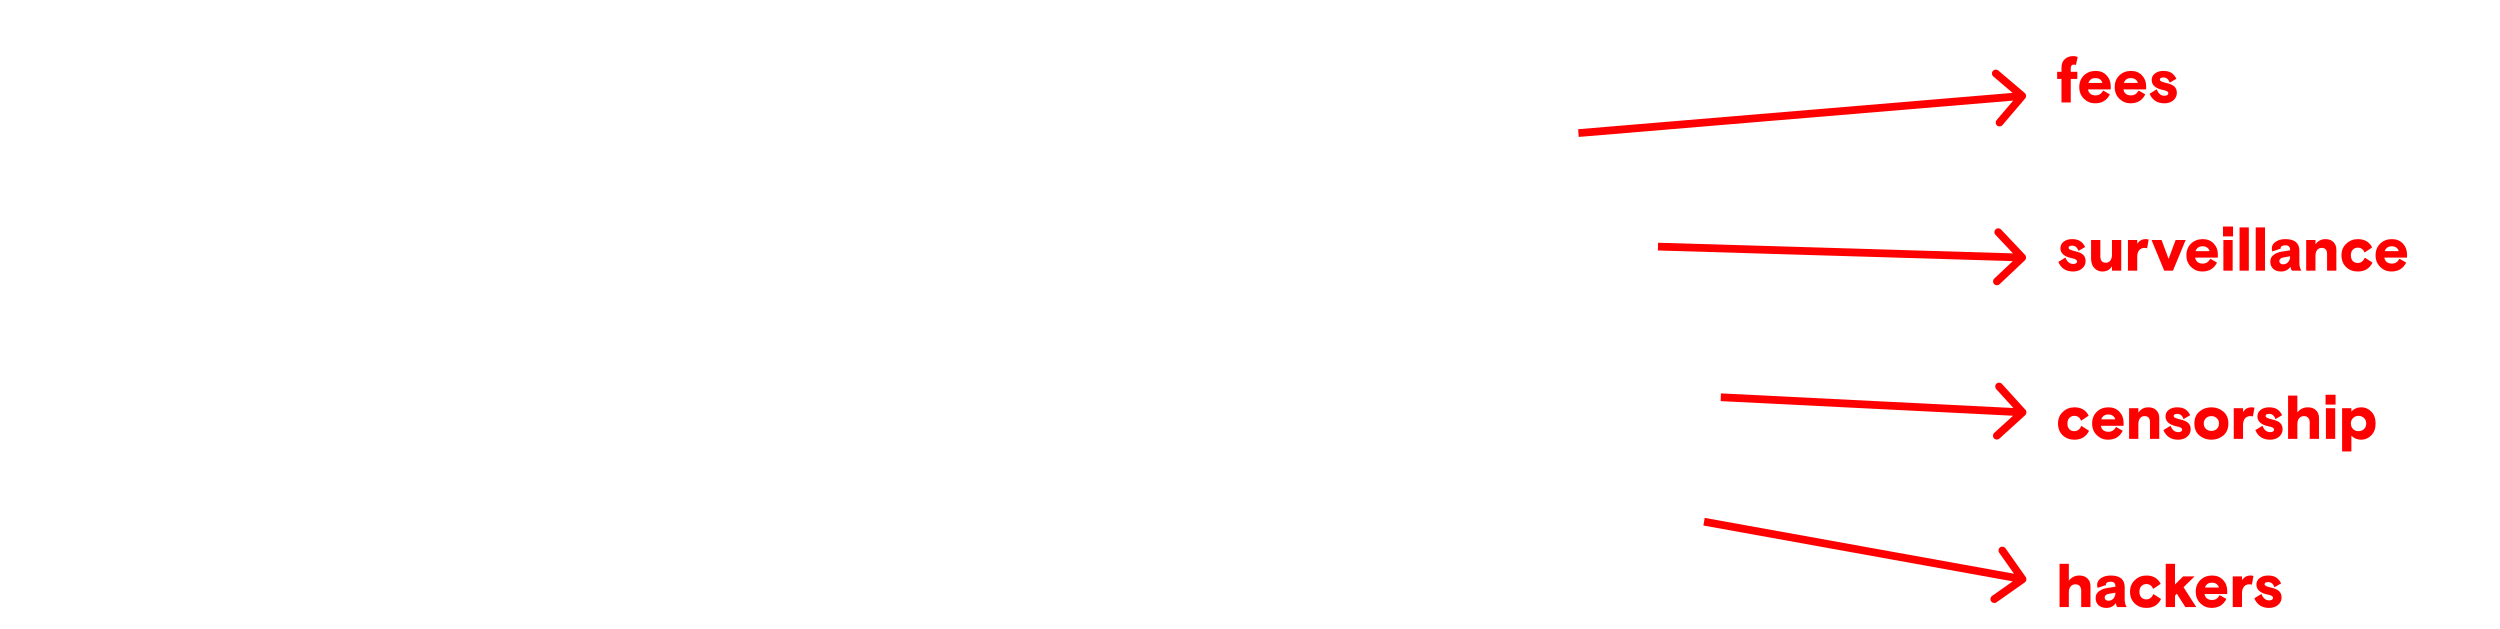 <svg viewBox="0 0 1085 273" fill="none" xmlns="http://www.w3.org/2000/svg">
<path d="M161.834 49.338L162.505 45.744C162.988 45.958 163.399 46.066 163.739 46.066C164.401 46.066 164.848 45.726 165.08 45.046L165.483 43.973L159.876 30.695H164.436L167.521 38.447L170.365 30.695H174.844L168.755 45.931C168.219 47.308 167.584 48.274 166.851 48.828C166.135 49.383 165.187 49.66 164.007 49.66C163.024 49.66 162.299 49.553 161.834 49.338ZM188.06 32.17C189.509 33.404 190.233 35.13 190.233 37.347C190.233 39.565 189.509 41.291 188.06 42.525C186.612 43.759 184.877 44.376 182.856 44.376C180.836 44.376 179.101 43.759 177.653 42.525C176.204 41.291 175.48 39.565 175.48 37.347C175.48 35.13 176.204 33.404 177.653 32.17C179.101 30.936 180.836 30.32 182.856 30.32C184.877 30.32 186.612 30.936 188.06 32.17ZM180.523 39.708C181.167 40.28 181.944 40.566 182.856 40.566C183.769 40.566 184.546 40.28 185.19 39.708C185.834 39.118 186.156 38.331 186.156 37.347C186.156 36.364 185.834 35.586 185.19 35.014C184.546 34.424 183.769 34.129 182.856 34.129C181.944 34.129 181.167 34.424 180.523 35.014C179.879 35.586 179.557 36.364 179.557 37.347C179.557 38.331 179.879 39.118 180.523 39.708ZM192.418 38.742V30.695H196.442V37.857C196.442 38.716 196.638 39.386 197.032 39.869C197.443 40.334 198.033 40.566 198.802 40.566C199.661 40.566 200.322 40.245 200.787 39.601C201.252 38.957 201.485 38.125 201.485 37.106V30.695H205.508V44H201.485V42.069C200.608 43.607 199.231 44.376 197.354 44.376C195.941 44.376 194.761 43.875 193.813 42.873C192.883 41.872 192.418 40.495 192.418 38.742ZM118.888 106.807V103.695H120.766V101.978C120.766 100.333 121.249 99.072 122.214 98.196C123.18 97.32 124.405 96.882 125.889 96.882C126.515 96.882 127.15 97.007 127.794 97.257L127.043 100.744C126.721 100.637 126.408 100.583 126.104 100.583C125.692 100.583 125.371 100.718 125.138 100.986C124.906 101.254 124.789 101.612 124.789 102.059V103.695H127.633V106.807H124.789V117H120.766V106.807H118.888ZM138.456 103.507L137.785 107.29C137.392 107.182 137.025 107.129 136.685 107.129C135.684 107.129 134.897 107.477 134.325 108.175C133.77 108.872 133.493 109.802 133.493 110.964V117H129.469V103.695H133.493V105.385C134.334 104.008 135.567 103.319 137.195 103.319C137.624 103.319 138.044 103.382 138.456 103.507ZM140.288 117V103.695H144.312V117H140.288ZM140.127 102.139V97.847H144.473V102.139H140.127ZM160.213 111.34H150.369C150.476 112.163 150.825 112.806 151.415 113.271C152.005 113.718 152.72 113.942 153.561 113.942C154.33 113.942 154.973 113.781 155.492 113.459C156.029 113.137 156.511 112.601 156.941 111.85L159.838 113.486C158.586 116.079 156.44 117.376 153.4 117.376C151.54 117.376 149.93 116.714 148.571 115.391C147.23 114.067 146.56 112.386 146.56 110.348C146.56 108.273 147.23 106.583 148.571 105.278C149.913 103.972 151.611 103.319 153.668 103.319C155.617 103.319 157.191 103.954 158.389 105.224C159.605 106.494 160.213 108.076 160.213 109.972V111.34ZM153.588 106.431C152.05 106.431 151.03 107.129 150.53 108.523H156.592C156.431 107.862 156.082 107.352 155.546 106.994C155.009 106.619 154.357 106.431 153.588 106.431ZM175.697 107.933V117H171.674V109.757C171.674 108.005 170.887 107.129 169.313 107.129C168.491 107.129 167.838 107.442 167.355 108.067C166.872 108.693 166.631 109.534 166.631 110.589V117H162.607V103.695H166.631V105.6C167.704 104.08 169.143 103.319 170.95 103.319C172.434 103.319 173.596 103.749 174.437 104.607C175.277 105.448 175.697 106.556 175.697 107.933ZM192.455 98.223V117H188.431V115.444C187.465 116.732 186.053 117.376 184.193 117.376C182.53 117.376 181.063 116.732 179.794 115.444C178.542 114.139 177.916 112.44 177.916 110.348C177.916 108.237 178.569 106.538 179.874 105.251C181.18 103.963 182.735 103.319 184.542 103.319C186.33 103.319 187.626 103.91 188.431 105.09V98.223H192.455ZM182.932 112.735C183.576 113.361 184.372 113.674 185.32 113.674C186.267 113.674 187.054 113.361 187.68 112.735C188.324 112.109 188.646 111.313 188.646 110.348C188.646 109.4 188.324 108.613 187.68 107.987C187.054 107.343 186.267 107.021 185.32 107.021C184.372 107.021 183.576 107.343 182.932 107.987C182.306 108.613 181.993 109.4 181.993 110.348C181.993 111.313 182.306 112.109 182.932 112.735ZM198.744 107.075C198.744 107.415 198.977 107.692 199.442 107.906C199.907 108.121 200.622 108.345 201.588 108.577C203.197 108.935 204.351 109.444 205.048 110.106C205.763 110.768 206.121 111.68 206.121 112.842C206.121 114.148 205.611 115.23 204.592 116.088C203.591 116.946 202.285 117.376 200.676 117.376C197.6 117.376 195.472 115.99 194.291 113.218L197.376 111.313C198.092 113.173 199.209 114.103 200.729 114.103C201.23 114.103 201.632 114.014 201.936 113.835C202.258 113.638 202.419 113.379 202.419 113.057C202.419 112.663 202.223 112.359 201.829 112.145C201.436 111.912 200.783 111.707 199.871 111.528C198.494 111.26 197.367 110.768 196.491 110.052C195.633 109.337 195.203 108.407 195.203 107.263C195.203 106.065 195.686 105.108 196.652 104.392C197.618 103.677 198.816 103.319 200.247 103.319C201.713 103.319 202.875 103.597 203.734 104.151C204.592 104.688 205.325 105.546 205.933 106.726L203.036 108.416C202.518 106.914 201.606 106.163 200.3 106.163C199.263 106.163 198.744 106.467 198.744 107.075ZM55.583 184.367L58.91 186.513C57.64 189.088 55.521 190.376 52.552 190.376C50.514 190.376 48.815 189.732 47.456 188.444C46.114 187.139 45.444 185.44 45.444 183.348C45.444 181.291 46.141 179.61 47.536 178.305C48.931 176.981 50.603 176.319 52.552 176.319C55.485 176.319 57.55 177.527 58.749 179.941L55.503 182.114C54.877 180.719 53.893 180.021 52.552 180.021C51.658 180.021 50.925 180.325 50.353 180.933C49.798 181.541 49.521 182.346 49.521 183.348C49.521 184.367 49.789 185.181 50.326 185.789C50.88 186.379 51.613 186.674 52.525 186.674C53.884 186.674 54.904 185.905 55.583 184.367ZM72.825 178.17C74.273 179.404 74.998 181.13 74.998 183.348C74.998 185.565 74.273 187.291 72.825 188.525C71.376 189.759 69.642 190.376 67.621 190.376C65.6 190.376 63.866 189.759 62.417 188.525C60.969 187.291 60.244 185.565 60.244 183.348C60.244 181.13 60.969 179.404 62.417 178.17C63.866 176.936 65.6 176.319 67.621 176.319C69.642 176.319 71.376 176.936 72.825 178.17ZM65.287 185.708C65.931 186.28 66.709 186.566 67.621 186.566C68.533 186.566 69.311 186.28 69.955 185.708C70.599 185.118 70.921 184.331 70.921 183.348C70.921 182.364 70.599 181.586 69.955 181.014C69.311 180.424 68.533 180.129 67.621 180.129C66.709 180.129 65.931 180.424 65.287 181.014C64.644 181.586 64.322 182.364 64.322 183.348C64.322 184.331 64.644 185.118 65.287 185.708ZM97.458 181.148V190H93.434V181.953C93.434 180.594 92.8 179.914 91.53 179.914C90.922 179.914 90.412 180.138 90.001 180.585C89.607 181.014 89.411 181.64 89.411 182.462V190H85.387V182.033C85.387 181.407 85.226 180.898 84.904 180.504C84.582 180.111 84.108 179.914 83.483 179.914C82.91 179.914 82.409 180.138 81.98 180.585C81.569 181.032 81.363 181.658 81.363 182.462V190H77.34V176.695H81.363V178.17C82.365 176.936 83.661 176.319 85.253 176.319C86.898 176.319 88.123 176.99 88.928 178.331C89.894 176.99 91.288 176.319 93.112 176.319C94.454 176.319 95.509 176.758 96.278 177.634C97.065 178.51 97.458 179.682 97.458 181.148ZM120.589 181.148V190H116.565V181.953C116.565 180.594 115.93 179.914 114.661 179.914C114.053 179.914 113.543 180.138 113.132 180.585C112.738 181.014 112.542 181.64 112.542 182.462V190H108.518V182.033C108.518 181.407 108.357 180.898 108.035 180.504C107.713 180.111 107.239 179.914 106.613 179.914C106.041 179.914 105.54 180.138 105.111 180.585C104.7 181.032 104.494 181.658 104.494 182.462V190H100.471V176.695H104.494V178.17C105.496 176.936 106.792 176.319 108.384 176.319C110.029 176.319 111.254 176.99 112.059 178.331C113.024 176.99 114.419 176.319 116.243 176.319C117.585 176.319 118.64 176.758 119.409 177.634C120.196 178.51 120.589 179.682 120.589 181.148ZM123.392 184.742V176.695H127.416V183.857C127.416 184.716 127.612 185.386 128.006 185.869C128.417 186.334 129.007 186.566 129.776 186.566C130.635 186.566 131.296 186.245 131.761 185.601C132.226 184.957 132.459 184.125 132.459 183.106V176.695H136.482V190H132.459V188.069C131.582 189.607 130.205 190.376 128.328 190.376C126.915 190.376 125.735 189.875 124.787 188.873C123.857 187.872 123.392 186.495 123.392 184.742ZM152.488 180.933V190H148.464V182.757C148.464 181.005 147.677 180.129 146.104 180.129C145.281 180.129 144.628 180.442 144.146 181.067C143.663 181.693 143.421 182.534 143.421 183.589V190H139.398V176.695H143.421V178.6C144.494 177.08 145.934 176.319 147.74 176.319C149.224 176.319 150.387 176.749 151.227 177.607C152.068 178.448 152.488 179.556 152.488 180.933ZM155.482 190V176.695H159.506V190H155.482ZM155.321 175.139V170.847H159.666V175.139H155.321ZM161.59 179.807V176.695H163.522V173.101H167.545V176.695H170.308V179.807H167.545V185.064C167.545 185.601 167.679 186.021 167.948 186.325C168.216 186.629 168.574 186.781 169.021 186.781C169.468 186.781 169.888 186.71 170.281 186.566L170.657 189.92C169.906 190.224 169.012 190.376 167.975 190.376C166.741 190.376 165.685 190.018 164.809 189.303C163.951 188.587 163.522 187.443 163.522 185.869V179.807H161.59ZM172.876 190V176.695H176.9V190H172.876ZM172.715 175.139V170.847H177.06V175.139H172.715ZM192.801 184.34H182.956C183.064 185.163 183.412 185.806 184.002 186.271C184.593 186.718 185.308 186.942 186.148 186.942C186.917 186.942 187.561 186.781 188.08 186.459C188.616 186.137 189.099 185.601 189.528 184.85L192.425 186.486C191.173 189.079 189.027 190.376 185.987 190.376C184.128 190.376 182.518 189.714 181.159 188.391C179.818 187.067 179.147 185.386 179.147 183.348C179.147 181.273 179.818 179.583 181.159 178.278C182.5 176.972 184.199 176.319 186.256 176.319C188.205 176.319 189.779 176.954 190.977 178.224C192.193 179.494 192.801 181.076 192.801 182.972V184.34ZM186.175 179.431C184.637 179.431 183.618 180.129 183.117 181.523H189.179C189.019 180.862 188.67 180.352 188.133 179.994C187.597 179.619 186.944 179.431 186.175 179.431ZM198.744 180.075C198.744 180.415 198.977 180.692 199.442 180.906C199.907 181.121 200.622 181.345 201.588 181.577C203.197 181.935 204.351 182.444 205.048 183.106C205.763 183.768 206.121 184.68 206.121 185.842C206.121 187.148 205.611 188.23 204.592 189.088C203.591 189.946 202.285 190.376 200.676 190.376C197.6 190.376 195.472 188.99 194.291 186.218L197.376 184.313C198.092 186.173 199.209 187.103 200.729 187.103C201.23 187.103 201.632 187.014 201.936 186.835C202.258 186.638 202.419 186.379 202.419 186.057C202.419 185.663 202.223 185.359 201.829 185.145C201.436 184.912 200.783 184.707 199.871 184.528C198.494 184.26 197.367 183.768 196.491 183.052C195.633 182.337 195.203 181.407 195.203 180.263C195.203 179.065 195.686 178.108 196.652 177.392C197.618 176.677 198.816 176.319 200.247 176.319C201.713 176.319 202.875 176.597 203.734 177.151C204.592 177.688 205.325 178.546 205.933 179.726L203.036 181.416C202.518 179.914 201.606 179.163 200.3 179.163C199.263 179.163 198.744 179.467 198.744 180.075ZM68.826 263V244.223H72.85V251.17C73.994 249.936 75.47 249.319 77.276 249.319C78.867 249.319 80.28 249.945 81.514 251.197C82.748 252.449 83.365 254.166 83.365 256.348C83.365 258.547 82.739 260.273 81.487 261.525C80.253 262.759 78.796 263.376 77.115 263.376C75.309 263.376 73.887 262.741 72.85 261.471V263H68.826ZM73.601 258.762C74.245 259.37 75.031 259.674 75.961 259.674C76.891 259.674 77.678 259.37 78.322 258.762C78.966 258.136 79.288 257.331 79.288 256.348C79.288 255.364 78.966 254.568 78.322 253.96C77.678 253.334 76.891 253.021 75.961 253.021C75.031 253.021 74.245 253.334 73.601 253.96C72.957 254.568 72.635 255.364 72.635 256.348C72.635 257.331 72.957 258.136 73.601 258.762ZM85.539 257.742V249.695H89.563V256.857C89.563 257.716 89.759 258.386 90.153 258.869C90.564 259.334 91.154 259.566 91.923 259.566C92.782 259.566 93.443 259.245 93.908 258.601C94.373 257.957 94.606 257.125 94.606 256.106V249.695H98.629V263H94.606V261.069C93.729 262.607 92.352 263.376 90.475 263.376C89.062 263.376 87.882 262.875 86.934 261.873C86.004 260.872 85.539 259.495 85.539 257.742ZM105.068 253.075C105.068 253.415 105.301 253.692 105.766 253.906C106.23 254.121 106.946 254.345 107.911 254.577C109.521 254.935 110.674 255.444 111.372 256.106C112.087 256.768 112.445 257.68 112.445 258.842C112.445 260.148 111.935 261.23 110.916 262.088C109.914 262.946 108.609 263.376 106.999 263.376C103.924 263.376 101.795 261.99 100.615 259.218L103.7 257.313C104.415 259.173 105.533 260.103 107.053 260.103C107.554 260.103 107.956 260.014 108.26 259.835C108.582 259.638 108.743 259.379 108.743 259.057C108.743 258.663 108.546 258.359 108.153 258.145C107.759 257.912 107.107 257.707 106.195 257.528C104.818 257.26 103.691 256.768 102.815 256.052C101.956 255.337 101.527 254.407 101.527 253.263C101.527 252.065 102.01 251.108 102.976 250.392C103.941 249.677 105.14 249.319 106.57 249.319C108.037 249.319 109.199 249.597 110.057 250.151C110.916 250.688 111.649 251.546 112.257 252.726L109.36 254.416C108.841 252.914 107.929 252.163 106.624 252.163C105.587 252.163 105.068 252.467 105.068 253.075ZM114.826 263V249.695H118.85V263H114.826ZM114.665 248.139V243.847H119.011V248.139H114.665ZM134.937 253.933V263H130.913V255.757C130.913 254.005 130.126 253.129 128.553 253.129C127.73 253.129 127.077 253.442 126.594 254.067C126.111 254.693 125.87 255.534 125.87 256.589V263H121.846V249.695H125.87V251.6C126.943 250.08 128.383 249.319 130.189 249.319C131.673 249.319 132.836 249.749 133.676 250.607C134.517 251.448 134.937 252.556 134.937 253.933ZM150.809 257.34H140.964C141.072 258.163 141.42 258.806 142.01 259.271C142.601 259.718 143.316 259.942 144.156 259.942C144.925 259.942 145.569 259.781 146.088 259.459C146.624 259.137 147.107 258.601 147.536 257.85L150.433 259.486C149.182 262.079 147.036 263.376 143.995 263.376C142.136 263.376 140.526 262.714 139.167 261.391C137.826 260.067 137.155 258.386 137.155 256.348C137.155 254.273 137.826 252.583 139.167 251.278C140.508 249.972 142.207 249.319 144.264 249.319C146.213 249.319 147.787 249.954 148.985 251.224C150.201 252.494 150.809 254.076 150.809 255.972V257.34ZM144.183 252.431C142.645 252.431 141.626 253.129 141.125 254.523H147.188C147.027 253.862 146.678 253.352 146.141 252.994C145.605 252.619 144.952 252.431 144.183 252.431ZM156.752 253.075C156.752 253.415 156.985 253.692 157.45 253.906C157.915 254.121 158.63 254.345 159.596 254.577C161.205 254.935 162.359 255.444 163.056 256.106C163.772 256.768 164.129 257.68 164.129 258.842C164.129 260.148 163.62 261.23 162.6 262.088C161.599 262.946 160.293 263.376 158.684 263.376C155.608 263.376 153.48 261.99 152.3 259.218L155.384 257.313C156.1 259.173 157.217 260.103 158.737 260.103C159.238 260.103 159.641 260.014 159.945 259.835C160.266 259.638 160.427 259.379 160.427 259.057C160.427 258.663 160.231 258.359 159.837 258.145C159.444 257.912 158.791 257.707 157.879 257.528C156.502 257.26 155.375 256.768 154.499 256.052C153.641 255.337 153.212 254.407 153.212 253.263C153.212 252.065 153.694 251.108 154.66 250.392C155.626 249.677 156.824 249.319 158.255 249.319C159.721 249.319 160.883 249.597 161.742 250.151C162.6 250.688 163.333 251.546 163.941 252.726L161.044 254.416C160.526 252.914 159.614 252.163 158.308 252.163C157.271 252.163 156.752 252.467 156.752 253.075ZM170.165 253.075C170.165 253.415 170.397 253.692 170.862 253.906C171.327 254.121 172.042 254.345 173.008 254.577C174.618 254.935 175.771 255.444 176.468 256.106C177.184 256.768 177.541 257.68 177.541 258.842C177.541 260.148 177.032 261.23 176.012 262.088C175.011 262.946 173.706 263.376 172.096 263.376C169.02 263.376 166.892 261.99 165.712 259.218L168.797 257.313C169.512 259.173 170.63 260.103 172.15 260.103C172.65 260.103 173.053 260.014 173.357 259.835C173.679 259.638 173.84 259.379 173.84 259.057C173.84 258.663 173.643 258.359 173.25 258.145C172.856 257.912 172.203 257.707 171.291 257.528C169.914 257.26 168.788 256.768 167.911 256.052C167.053 255.337 166.624 254.407 166.624 253.263C166.624 252.065 167.107 251.108 168.072 250.392C169.038 249.677 170.236 249.319 171.667 249.319C173.133 249.319 174.296 249.597 175.154 250.151C176.012 250.688 176.746 251.546 177.354 252.726L174.457 254.416C173.938 252.914 173.026 252.163 171.721 252.163C170.683 252.163 170.165 252.467 170.165 253.075ZM192.801 257.34H182.956C183.064 258.163 183.412 258.806 184.002 259.271C184.593 259.718 185.308 259.942 186.148 259.942C186.917 259.942 187.561 259.781 188.08 259.459C188.616 259.137 189.099 258.601 189.528 257.85L192.425 259.486C191.173 262.079 189.028 263.376 185.987 263.376C184.128 263.376 182.518 262.714 181.159 261.391C179.818 260.067 179.147 258.386 179.147 256.348C179.147 254.273 179.818 252.583 181.159 251.278C182.5 249.972 184.199 249.319 186.256 249.319C188.205 249.319 189.779 249.954 190.977 251.224C192.193 252.494 192.801 254.076 192.801 255.972V257.34ZM186.175 252.431C184.637 252.431 183.618 253.129 183.117 254.523H189.18C189.019 253.862 188.67 253.352 188.133 252.994C187.597 252.619 186.944 252.431 186.175 252.431ZM198.744 253.075C198.744 253.415 198.977 253.692 199.442 253.906C199.907 254.121 200.622 254.345 201.588 254.577C203.197 254.935 204.351 255.444 205.048 256.106C205.763 256.768 206.121 257.68 206.121 258.842C206.121 260.148 205.611 261.23 204.592 262.088C203.591 262.946 202.285 263.376 200.676 263.376C197.6 263.376 195.472 261.99 194.291 259.218L197.376 257.313C198.092 259.173 199.209 260.103 200.729 260.103C201.23 260.103 201.632 260.014 201.936 259.835C202.258 259.638 202.419 259.379 202.419 259.057C202.419 258.663 202.223 258.359 201.829 258.145C201.436 257.912 200.783 257.707 199.871 257.528C198.494 257.26 197.367 256.768 196.491 256.052C195.633 255.337 195.203 254.407 195.203 253.263C195.203 252.065 195.686 251.108 196.652 250.392C197.618 249.677 198.816 249.319 200.247 249.319C201.713 249.319 202.875 249.597 203.734 250.151C204.592 250.688 205.325 251.546 205.933 252.726L203.036 254.416C202.518 252.914 201.606 252.163 200.3 252.163C199.263 252.163 198.744 252.467 198.744 253.075Z" class="svg-primary"/>
<path d="M892.805 34.264V31.152H894.682V29.435C894.682 27.79 895.165 26.529 896.131 25.653C897.097 24.777 898.322 24.339 899.806 24.339C900.432 24.339 901.067 24.464 901.71 24.714L900.959 28.201C900.637 28.094 900.324 28.04 900.02 28.04C899.609 28.04 899.287 28.174 899.055 28.443C898.822 28.711 898.706 29.069 898.706 29.516V31.152H901.549V34.264H898.706V44.457H894.682V34.264H892.805ZM916.055 38.797H906.21C906.318 39.62 906.666 40.264 907.256 40.728C907.846 41.175 908.562 41.399 909.402 41.399C910.171 41.399 910.815 41.238 911.334 40.916C911.87 40.594 912.353 40.058 912.782 39.307L915.679 40.943C914.427 43.536 912.281 44.833 909.241 44.833C907.382 44.833 905.772 44.171 904.413 42.848C903.072 41.524 902.401 39.843 902.401 37.804C902.401 35.73 903.072 34.04 904.413 32.735C905.754 31.429 907.453 30.776 909.51 30.776C911.459 30.776 913.033 31.411 914.231 32.681C915.447 33.951 916.055 35.533 916.055 37.429V38.797ZM909.429 33.888C907.891 33.888 906.872 34.586 906.371 35.98H912.433C912.273 35.319 911.924 34.809 911.387 34.452C910.851 34.076 910.198 33.888 909.429 33.888ZM931.432 38.797H921.587C921.694 39.62 922.043 40.264 922.633 40.728C923.223 41.175 923.939 41.399 924.779 41.399C925.548 41.399 926.192 41.238 926.711 40.916C927.247 40.594 927.73 40.058 928.159 39.307L931.056 40.943C929.804 43.536 927.658 44.833 924.618 44.833C922.758 44.833 921.149 44.171 919.79 42.848C918.449 41.524 917.778 39.843 917.778 37.804C917.778 35.73 918.449 34.04 919.79 32.735C921.131 31.429 922.83 30.776 924.887 30.776C926.836 30.776 928.41 31.411 929.608 32.681C930.824 33.951 931.432 35.533 931.432 37.429V38.797ZM924.806 33.888C923.268 33.888 922.249 34.586 921.748 35.98H927.81C927.649 35.319 927.301 34.809 926.764 34.452C926.228 34.076 925.575 33.888 924.806 33.888ZM937.375 34.532C937.375 34.872 937.608 35.149 938.073 35.364C938.538 35.578 939.253 35.802 940.219 36.034C941.828 36.392 942.982 36.901 943.679 37.563C944.394 38.225 944.752 39.137 944.752 40.299C944.752 41.605 944.242 42.687 943.223 43.545C942.222 44.403 940.916 44.833 939.307 44.833C936.231 44.833 934.103 43.447 932.922 40.675L936.007 38.77C936.723 40.63 937.84 41.56 939.36 41.56C939.861 41.56 940.263 41.471 940.567 41.292C940.889 41.095 941.05 40.836 941.05 40.514C941.05 40.12 940.854 39.816 940.46 39.602C940.067 39.369 939.414 39.164 938.502 38.985C937.125 38.717 935.998 38.225 935.122 37.51C934.264 36.794 933.834 35.864 933.834 34.72C933.834 33.522 934.317 32.565 935.283 31.849C936.249 31.134 937.447 30.776 938.877 30.776C940.344 30.776 941.506 31.054 942.365 31.608C943.223 32.145 943.956 33.003 944.564 34.183L941.667 35.873C941.149 34.371 940.237 33.62 938.931 33.62C937.894 33.62 937.375 33.924 937.375 34.532ZM897.767 107.532C897.767 107.872 898 108.149 898.465 108.364C898.93 108.578 899.645 108.802 900.611 109.034C902.22 109.392 903.374 109.901 904.071 110.563C904.786 111.225 905.144 112.137 905.144 113.299C905.144 114.605 904.634 115.687 903.615 116.545C902.613 117.403 901.308 117.833 899.699 117.833C896.623 117.833 894.495 116.447 893.314 113.675L896.399 111.77C897.114 113.63 898.232 114.56 899.752 114.56C900.253 114.56 900.655 114.471 900.959 114.292C901.281 114.095 901.442 113.836 901.442 113.514C901.442 113.12 901.245 112.816 900.852 112.602C900.459 112.369 899.806 112.164 898.894 111.985C897.517 111.717 896.39 111.225 895.514 110.509C894.656 109.794 894.226 108.864 894.226 107.72C894.226 106.522 894.709 105.565 895.675 104.85C896.641 104.134 897.839 103.777 899.269 103.777C900.736 103.777 901.898 104.054 902.757 104.608C903.615 105.145 904.348 106.003 904.956 107.183L902.059 108.873C901.541 107.371 900.628 106.62 899.323 106.62C898.286 106.62 897.767 106.924 897.767 107.532ZM907.525 112.199V104.152H911.549V111.314C911.549 112.173 911.745 112.843 912.139 113.326C912.55 113.791 913.14 114.023 913.909 114.023C914.768 114.023 915.429 113.702 915.894 113.058C916.359 112.414 916.592 111.582 916.592 110.563V104.152H920.615V117.457H916.592V115.526C915.715 117.064 914.338 117.833 912.461 117.833C911.048 117.833 909.868 117.332 908.92 116.33C907.99 115.329 907.525 113.952 907.525 112.199ZM932.517 103.964L931.846 107.747C931.453 107.639 931.086 107.586 930.746 107.586C929.745 107.586 928.958 107.934 928.386 108.632C927.832 109.329 927.554 110.259 927.554 111.422V117.457H923.531V104.152H927.554V105.842C928.395 104.465 929.629 103.777 931.256 103.777C931.685 103.777 932.106 103.839 932.517 103.964ZM948.575 104.152L943.076 117.457H939.267L933.768 104.152H938.114L941.172 112.36L944.23 104.152H948.575ZM962.552 111.797H952.708C952.815 112.62 953.164 113.263 953.754 113.728C954.344 114.175 955.059 114.399 955.9 114.399C956.669 114.399 957.313 114.238 957.831 113.916C958.368 113.594 958.851 113.058 959.28 112.307L962.177 113.943C960.925 116.536 958.779 117.833 955.739 117.833C953.879 117.833 952.27 117.171 950.911 115.848C949.569 114.524 948.899 112.843 948.899 110.805C948.899 108.73 949.569 107.04 950.911 105.735C952.252 104.429 953.951 103.777 956.007 103.777C957.956 103.777 959.53 104.411 960.728 105.681C961.944 106.951 962.552 108.533 962.552 110.429V111.797ZM955.927 106.888C954.389 106.888 953.369 107.586 952.869 108.98H958.931C958.77 108.319 958.421 107.809 957.885 107.451C957.348 107.076 956.696 106.888 955.927 106.888ZM964.946 117.457V104.152H968.97V117.457H964.946ZM964.785 102.596V98.304H969.131V102.596H964.785ZM971.967 117.457V98.68H975.99V117.457H971.967ZM978.987 117.457V98.68H983.011V117.457H978.987ZM998.808 117.457H994.731C994.391 117.117 994.176 116.545 994.087 115.74C993.103 117.135 991.744 117.833 990.01 117.833C988.543 117.833 987.39 117.439 986.549 116.652C985.727 115.865 985.315 114.837 985.315 113.567C985.315 112.316 985.789 111.332 986.737 110.617C987.685 109.884 988.946 109.401 990.519 109.168L993.899 108.632V108.39C993.899 107.103 993.211 106.459 991.834 106.459C991.226 106.459 990.734 106.566 990.358 106.781C989.983 106.995 989.795 107.291 989.795 107.666C989.795 107.773 989.804 107.854 989.822 107.908L986.174 109.141C986.031 108.623 985.959 108.194 985.959 107.854C985.959 106.656 986.513 105.681 987.622 104.93C988.749 104.161 990.153 103.777 991.834 103.777C995.893 103.777 997.923 105.458 997.923 108.82V114.158C997.923 115.499 998.218 116.599 998.808 117.457ZM990.841 114.721C991.753 114.721 992.486 114.399 993.041 113.755C993.613 113.094 993.899 112.334 993.899 111.475V111.234L991.056 111.717C989.84 111.949 989.232 112.486 989.232 113.326C989.232 113.719 989.375 114.05 989.661 114.319C989.947 114.587 990.34 114.721 990.841 114.721ZM1013.98 108.39V117.457H1009.95V110.214C1009.95 108.462 1009.17 107.586 1007.59 107.586C1006.77 107.586 1006.12 107.899 1005.63 108.524C1005.15 109.15 1004.91 109.991 1004.91 111.046V117.457H1000.89V104.152H1004.91V106.057C1005.98 104.537 1007.42 103.777 1009.23 103.777C1010.71 103.777 1011.88 104.206 1012.72 105.064C1013.56 105.905 1013.98 107.013 1013.98 108.39ZM1026.34 111.824L1029.66 113.97C1028.39 116.545 1026.27 117.833 1023.3 117.833C1021.27 117.833 1019.57 117.189 1018.21 115.901C1016.87 114.596 1016.2 112.897 1016.2 110.805C1016.2 108.748 1016.89 107.067 1018.29 105.762C1019.68 104.438 1021.36 103.777 1023.3 103.777C1026.24 103.777 1028.3 104.984 1029.5 107.398L1026.25 109.571C1025.63 108.176 1024.65 107.478 1023.3 107.478C1022.41 107.478 1021.68 107.782 1021.1 108.39C1020.55 108.998 1020.27 109.803 1020.27 110.805C1020.27 111.824 1020.54 112.638 1021.08 113.246C1021.63 113.836 1022.37 114.131 1023.28 114.131C1024.64 114.131 1025.66 113.362 1026.34 111.824ZM1044.65 111.797H1034.81C1034.91 112.62 1035.26 113.263 1035.85 113.728C1036.44 114.175 1037.16 114.399 1038 114.399C1038.77 114.399 1039.41 114.238 1039.93 113.916C1040.47 113.594 1040.95 113.058 1041.38 112.307L1044.27 113.943C1043.02 116.536 1040.88 117.833 1037.84 117.833C1035.98 117.833 1034.37 117.171 1033.01 115.848C1031.67 114.524 1031 112.843 1031 110.805C1031 108.73 1031.67 107.04 1033.01 105.735C1034.35 104.429 1036.05 103.777 1038.1 103.777C1040.05 103.777 1041.63 104.411 1042.83 105.681C1044.04 106.951 1044.65 108.533 1044.65 110.429V111.797ZM1038.02 106.888C1036.49 106.888 1035.47 107.586 1034.97 108.98H1041.03C1040.87 108.319 1040.52 107.809 1039.98 107.451C1039.45 107.076 1038.79 106.888 1038.02 106.888ZM903.32 184.824L906.646 186.97C905.376 189.545 903.257 190.833 900.289 190.833C898.25 190.833 896.551 190.189 895.192 188.901C893.851 187.596 893.18 185.897 893.18 183.805C893.18 181.748 893.878 180.067 895.273 178.762C896.667 177.438 898.339 176.777 900.289 176.777C903.222 176.777 905.287 177.984 906.485 180.398L903.239 182.571C902.613 181.176 901.63 180.478 900.289 180.478C899.395 180.478 898.661 180.782 898.089 181.39C897.535 181.998 897.258 182.803 897.258 183.805C897.258 184.824 897.526 185.638 898.062 186.246C898.617 186.836 899.35 187.131 900.262 187.131C901.621 187.131 902.64 186.362 903.32 184.824ZM921.635 184.797H911.79C911.897 185.62 912.246 186.263 912.836 186.728C913.426 187.175 914.142 187.399 914.982 187.399C915.751 187.399 916.395 187.238 916.913 186.916C917.45 186.594 917.933 186.058 918.362 185.307L921.259 186.943C920.007 189.536 917.861 190.833 914.821 190.833C912.961 190.833 911.352 190.171 909.993 188.848C908.651 187.524 907.981 185.843 907.981 183.805C907.981 181.73 908.651 180.04 909.993 178.735C911.334 177.429 913.033 176.777 915.089 176.777C917.039 176.777 918.612 177.411 919.81 178.681C921.026 179.951 921.635 181.533 921.635 183.429V184.797ZM915.009 179.888C913.471 179.888 912.452 180.586 911.951 181.98H918.013C917.852 181.319 917.504 180.809 916.967 180.451C916.431 180.076 915.778 179.888 915.009 179.888ZM937.119 181.39V190.457H933.095V183.214C933.095 181.462 932.308 180.586 930.735 180.586C929.912 180.586 929.259 180.899 928.776 181.524C928.293 182.15 928.052 182.991 928.052 184.046V190.457H924.028V177.152H928.052V179.057C929.125 177.537 930.565 176.777 932.371 176.777C933.855 176.777 935.018 177.206 935.858 178.064C936.699 178.905 937.119 180.013 937.119 181.39ZM943.374 180.532C943.374 180.872 943.607 181.149 944.072 181.364C944.537 181.578 945.252 181.802 946.218 182.034C947.827 182.392 948.98 182.901 949.678 183.563C950.393 184.225 950.751 185.137 950.751 186.299C950.751 187.605 950.241 188.687 949.222 189.545C948.22 190.403 946.915 190.833 945.305 190.833C942.23 190.833 940.102 189.447 938.921 186.675L942.006 184.77C942.721 186.63 943.839 187.56 945.359 187.56C945.86 187.56 946.262 187.471 946.566 187.292C946.888 187.095 947.049 186.836 947.049 186.514C947.049 186.12 946.852 185.816 946.459 185.602C946.066 185.369 945.413 185.164 944.501 184.985C943.124 184.717 941.997 184.225 941.121 183.509C940.262 182.794 939.833 181.864 939.833 180.72C939.833 179.522 940.316 178.565 941.282 177.85C942.247 177.134 943.446 176.777 944.876 176.777C946.343 176.777 947.505 177.054 948.363 177.608C949.222 178.145 949.955 179.003 950.563 180.183L947.666 181.873C947.147 180.371 946.235 179.62 944.93 179.62C943.893 179.62 943.374 179.924 943.374 180.532ZM964.937 178.627C966.386 179.861 967.11 181.587 967.11 183.805C967.11 186.022 966.386 187.748 964.937 188.982C963.489 190.216 961.754 190.833 959.733 190.833C957.713 190.833 955.978 190.216 954.529 188.982C953.081 187.748 952.357 186.022 952.357 183.805C952.357 181.587 953.081 179.861 954.529 178.627C955.978 177.393 957.713 176.777 959.733 176.777C961.754 176.777 963.489 177.393 964.937 178.627ZM957.4 186.165C958.043 186.737 958.821 187.023 959.733 187.023C960.645 187.023 961.423 186.737 962.067 186.165C962.711 185.575 963.033 184.788 963.033 183.805C963.033 182.821 962.711 182.043 962.067 181.471C961.423 180.881 960.645 180.586 959.733 180.586C958.821 180.586 958.043 180.881 957.4 181.471C956.756 182.043 956.434 182.821 956.434 183.805C956.434 184.788 956.756 185.575 957.4 186.165ZM978.438 176.964L977.768 180.747C977.374 180.639 977.008 180.586 976.668 180.586C975.666 180.586 974.879 180.934 974.307 181.632C973.753 182.329 973.476 183.259 973.476 184.422V190.457H969.452V177.152H973.476V178.842C974.316 177.465 975.55 176.777 977.177 176.777C977.607 176.777 978.027 176.839 978.438 176.964ZM983.27 180.532C983.27 180.872 983.503 181.149 983.968 181.364C984.433 181.578 985.148 181.802 986.114 182.034C987.723 182.392 988.877 182.901 989.574 183.563C990.289 184.225 990.647 185.137 990.647 186.299C990.647 187.605 990.137 188.687 989.118 189.545C988.117 190.403 986.811 190.833 985.202 190.833C982.126 190.833 979.998 189.447 978.817 186.675L981.902 184.77C982.618 186.63 983.735 187.56 985.255 187.56C985.756 187.56 986.158 187.471 986.462 187.292C986.784 187.095 986.945 186.836 986.945 186.514C986.945 186.12 986.749 185.816 986.355 185.602C985.962 185.369 985.309 185.164 984.397 184.985C983.02 184.717 981.893 184.225 981.017 183.509C980.159 182.794 979.73 181.864 979.73 180.72C979.73 179.522 980.212 178.565 981.178 177.85C982.144 177.134 983.342 176.777 984.773 176.777C986.239 176.777 987.401 177.054 988.26 177.608C989.118 178.145 989.851 179.003 990.459 180.183L987.562 181.873C987.044 180.371 986.132 179.62 984.826 179.62C983.789 179.62 983.27 179.924 983.27 180.532ZM1006.44 181.39V190.457H1002.42V183.349C1002.42 182.49 1002.2 181.82 1001.77 181.337C1001.34 180.836 1000.73 180.586 999.922 180.586C999.064 180.586 998.366 180.899 997.83 181.524C997.311 182.15 997.052 182.991 997.052 184.046V190.457H993.028V171.68H997.052V179.003C998.214 177.519 999.734 176.777 1001.61 176.777C1003.08 176.777 1004.25 177.197 1005.13 178.037C1006 178.86 1006.44 179.978 1006.44 181.39ZM1009.45 190.457V177.152H1013.48V190.457H1009.45ZM1009.29 175.596V171.304H1013.64V175.596H1009.29ZM1016.47 195.929V177.152H1020.5V178.681C1021.53 177.411 1023 176.777 1024.9 176.777C1026.52 176.777 1027.95 177.402 1029.16 178.654C1030.4 179.906 1031.01 181.623 1031.01 183.805C1031.01 185.986 1030.38 187.703 1029.11 188.955C1027.86 190.207 1026.43 190.833 1024.82 190.833C1023.03 190.833 1021.59 190.242 1020.5 189.062V195.929H1016.47ZM1025.97 181.417C1025.33 180.791 1024.54 180.478 1023.61 180.478C1022.68 180.478 1021.89 180.791 1021.25 181.417C1020.6 182.025 1020.28 182.821 1020.28 183.805C1020.28 184.788 1020.6 185.593 1021.25 186.219C1021.89 186.827 1022.68 187.131 1023.61 187.131C1024.54 187.131 1025.33 186.827 1025.97 186.219C1026.61 185.593 1026.94 184.788 1026.94 183.805C1026.94 182.821 1026.61 182.025 1025.97 181.417ZM907.263 254.39V263.457H903.239V256.349C903.239 255.49 903.025 254.82 902.596 254.337C902.166 253.836 901.549 253.586 900.745 253.586C899.886 253.586 899.189 253.899 898.652 254.524C898.134 255.15 897.874 255.991 897.874 257.046V263.457H893.851V244.68H897.874V252.003C899.037 250.519 900.557 249.777 902.435 249.777C903.901 249.777 905.072 250.197 905.949 251.037C906.825 251.86 907.263 252.978 907.263 254.39ZM922.997 263.457H918.92C918.58 263.117 918.366 262.545 918.276 261.74C917.293 263.135 915.934 263.833 914.199 263.833C912.732 263.833 911.579 263.439 910.739 262.652C909.916 261.865 909.505 260.837 909.505 259.567C909.505 258.316 909.978 257.332 910.926 256.617C911.874 255.884 913.135 255.401 914.709 255.168L918.088 254.632V254.39C918.088 253.103 917.4 252.459 916.023 252.459C915.415 252.459 914.923 252.566 914.548 252.781C914.172 252.995 913.984 253.291 913.984 253.666C913.984 253.773 913.993 253.854 914.011 253.908L910.363 255.141C910.22 254.623 910.148 254.194 910.148 253.854C910.148 252.656 910.703 251.681 911.811 250.93C912.938 250.161 914.342 249.777 916.023 249.777C920.082 249.777 922.112 251.458 922.112 254.82V260.158C922.112 261.499 922.407 262.599 922.997 263.457ZM915.03 260.721C915.942 260.721 916.676 260.399 917.23 259.755C917.802 259.094 918.088 258.334 918.088 257.475V257.234L915.245 257.717C914.029 257.949 913.421 258.486 913.421 259.326C913.421 259.719 913.564 260.05 913.85 260.319C914.136 260.587 914.53 260.721 915.03 260.721ZM934.571 257.824L937.898 259.97C936.628 262.545 934.509 263.833 931.54 263.833C929.502 263.833 927.803 263.189 926.444 261.901C925.102 260.596 924.432 258.897 924.432 256.805C924.432 254.748 925.129 253.067 926.524 251.762C927.919 250.438 929.591 249.777 931.54 249.777C934.473 249.777 936.539 250.984 937.737 253.398L934.491 255.571C933.865 254.176 932.882 253.478 931.54 253.478C930.646 253.478 929.913 253.782 929.341 254.39C928.786 254.998 928.509 255.803 928.509 256.805C928.509 257.824 928.777 258.638 929.314 259.246C929.868 259.836 930.601 260.131 931.513 260.131C932.873 260.131 933.892 259.362 934.571 257.824ZM943.953 244.68V253.666L947.494 250.152H952.456L947.655 254.846L953.181 263.457H948.433L944.758 257.69L943.953 258.494V263.457H939.929V244.68H943.953ZM966.613 257.797H956.768C956.875 258.62 957.224 259.263 957.814 259.728C958.404 260.175 959.12 260.399 959.96 260.399C960.729 260.399 961.373 260.238 961.892 259.916C962.428 259.594 962.911 259.058 963.34 258.307L966.237 259.943C964.985 262.536 962.839 263.833 959.799 263.833C957.939 263.833 956.33 263.171 954.971 261.848C953.63 260.524 952.959 258.843 952.959 256.805C952.959 254.73 953.63 253.04 954.971 251.735C956.312 250.429 958.011 249.777 960.068 249.777C962.017 249.777 963.591 250.411 964.789 251.681C966.005 252.951 966.613 254.533 966.613 256.429V257.797ZM959.987 252.888C958.449 252.888 957.43 253.586 956.929 254.98H962.991C962.83 254.319 962.482 253.809 961.945 253.451C961.409 253.076 960.756 252.888 959.987 252.888ZM977.993 249.964L977.322 253.747C976.929 253.639 976.562 253.586 976.222 253.586C975.221 253.586 974.434 253.934 973.862 254.632C973.307 255.329 973.03 256.259 973.03 257.422V263.457H969.007V250.152H973.03V251.842C973.871 250.465 975.105 249.777 976.732 249.777C977.161 249.777 977.582 249.839 977.993 249.964ZM982.825 253.532C982.825 253.872 983.057 254.149 983.522 254.364C983.987 254.578 984.703 254.802 985.668 255.034C987.278 255.392 988.431 255.901 989.129 256.563C989.844 257.225 990.202 258.137 990.202 259.299C990.202 260.605 989.692 261.687 988.673 262.545C987.671 263.403 986.366 263.833 984.756 263.833C981.681 263.833 979.552 262.447 978.372 259.675L981.457 257.77C982.172 259.63 983.29 260.56 984.81 260.56C985.311 260.56 985.713 260.471 986.017 260.292C986.339 260.095 986.5 259.836 986.5 259.514C986.5 259.12 986.303 258.816 985.91 258.602C985.516 258.369 984.864 258.164 983.952 257.985C982.575 257.717 981.448 257.225 980.572 256.509C979.713 255.794 979.284 254.864 979.284 253.72C979.284 252.522 979.767 251.565 980.733 250.85C981.698 250.134 982.897 249.777 984.327 249.777C985.794 249.777 986.956 250.054 987.814 250.608C988.673 251.145 989.406 252.003 990.014 253.183L987.117 254.873C986.598 253.371 985.686 252.62 984.381 252.62C983.344 252.62 982.825 252.924 982.825 253.532Z" fill="#FF0000"/>
<path d="M663.341 113.75C663.341 106.925 665.588 100.1 665.588 91C665.588 40.95 625.141 0 575.706 0C539.753 0 510.541 20.475 494.812 50.05C490.318 47.775 481.329 45.5 474.588 45.5C443.129 45.5 418.412 70.525 418.412 102.375C418.412 106.925 418.412 111.475 420.659 113.75C380.212 120.575 351 152.425 351 193.375C351 236.6 386.953 273 429.647 273H654.353C697.047 273 733 236.6 733 193.375C733 152.425 703.788 118.3 663.341 113.75Z" class="svg-primary"/>
<path d="M411.888 61.122C412.6 60.533 412.696 59.474 412.103 58.756L402.431 47.059C401.837 46.342 400.779 46.237 400.067 46.826C399.355 47.415 399.258 48.474 399.852 49.192L408.449 59.589L398.134 68.119C397.422 68.707 397.326 69.767 397.919 70.484C398.513 71.202 399.571 71.307 400.283 70.718L411.888 61.122ZM221.407 42.808L410.661 61.495L410.965 58.15L221.71 39.462L221.407 42.808Z" class="svg-primary"/>
<path d="M358.131 127.7C358.845 127.114 358.944 126.055 358.352 125.335L348.713 113.609C348.122 112.89 347.063 112.782 346.35 113.369C345.636 113.955 345.537 115.014 346.128 115.734L354.696 126.157L344.358 134.656C343.644 135.242 343.545 136.301 344.136 137.021C344.728 137.74 345.786 137.848 346.5 137.261L358.131 127.7ZM222.463 114.385L356.903 128.07L357.216 124.725L222.776 111.04L222.463 114.385Z" class="svg-primary"/>
<path d="M336.483 181.129C337.126 180.459 337.104 179.396 336.435 178.754L325.53 168.303C324.861 167.662 323.797 167.685 323.155 168.356C322.512 169.026 322.534 170.089 323.203 170.731L332.896 180.021L323.59 189.731C322.947 190.402 322.969 191.465 323.638 192.106C324.307 192.748 325.371 192.724 326.013 192.054L336.483 181.129ZM222.712 184.14L335.306 181.648L335.237 178.289L222.644 180.781L222.712 184.14Z" class="svg-primary"/>
<path d="M347.182 236.045C347.754 235.308 347.626 234.252 346.897 233.686L335.015 224.468C334.286 223.902 333.231 224.041 332.66 224.778C332.088 225.514 332.216 226.57 332.945 227.136L343.507 235.33L335.226 246.003C334.655 246.74 334.782 247.796 335.512 248.361C336.241 248.927 337.295 248.788 337.867 248.052L347.182 236.045ZM221.76 253.04L346.064 236.688L345.66 233.353L221.357 249.704L221.76 253.04Z" class="svg-primary"/>
<path d="M878.917 42.734C879.52 42.025 879.439 40.965 878.735 40.365L867.263 30.598C866.559 29.998 865.499 30.087 864.895 30.796C864.292 31.504 864.373 32.565 865.077 33.164L875.275 41.846L866.534 52.113C865.931 52.821 866.012 53.882 866.716 54.481C867.42 55.081 868.48 54.992 869.084 54.283L878.917 42.734ZM685.171 59.431L877.771 43.323L877.514 39.974L684.913 56.082L685.171 59.431Z" fill="#FF0000"/>
<path d="M878.796 112.988C879.47 112.352 879.499 111.289 878.861 110.613L868.47 99.607C867.833 98.932 866.77 98.9 866.096 99.536C865.422 100.172 865.393 101.235 866.03 101.911L875.267 111.694L865.507 120.908C864.833 121.544 864.804 122.607 865.442 123.283C866.079 123.958 867.142 123.99 867.816 123.354L878.796 112.988ZM719.518 108.707L877.595 113.444L877.687 110.086L719.611 105.348L719.518 108.707Z" fill="#FF0000"/>
<path d="M878.921 180.202C879.607 179.579 879.655 178.517 879.03 177.829L868.844 166.616C868.219 165.928 867.157 165.875 866.472 166.498C865.787 167.12 865.738 168.183 866.363 168.871L875.417 178.837L865.49 187.855C864.805 188.478 864.756 189.54 865.381 190.228C866.006 190.916 867.068 190.969 867.754 190.347L878.921 180.202ZM746.742 174.085L877.712 180.634L877.867 177.278L746.896 170.729L746.742 174.085Z" fill="#FF0000"/>
<path d="M878.764 252.754C879.517 252.224 879.691 251.175 879.153 250.411L870.383 237.966C869.845 237.202 868.798 237.014 868.045 237.544C867.292 238.075 867.118 239.124 867.656 239.888L875.452 250.95L864.545 258.636C863.792 259.166 863.618 260.216 864.156 260.979C864.695 261.743 865.741 261.932 866.494 261.401L878.764 252.754ZM739.276 228.075L877.515 253.029L878.065 249.715L739.826 224.761L739.276 228.075Z" fill="#FF0000"/>
<path d="M455.199 151V95.014H479.193C484.951 95.014 489.483 96.24 492.789 98.693C496.148 101.092 497.828 104.452 497.828 108.771C497.828 111.49 497.188 113.756 495.909 115.569C494.682 117.328 492.896 118.955 490.55 120.448C493.323 121.621 495.615 123.354 497.428 125.646C499.241 127.886 500.147 130.738 500.147 134.204C500.147 139.376 498.201 143.482 494.309 146.521C490.47 149.507 485.698 151 479.993 151H455.199ZM468.155 126.686V140.283H479.593C485.031 140.283 487.751 138.043 487.751 133.564C487.751 128.979 485.031 126.686 479.593 126.686H468.155ZM468.155 105.091V116.129H478.953C481.139 116.129 482.818 115.649 483.992 114.689C485.218 113.676 485.831 112.29 485.831 110.53C485.831 108.824 485.245 107.491 484.071 106.531C482.898 105.571 481.192 105.091 478.953 105.091H468.155ZM507.529 151V95.014H520.486V151H507.529ZM575.443 151L573.204 144.202C569.418 149.48 563.793 152.12 556.328 152.12C548.276 152.12 541.611 149.4 536.333 143.962C531.107 138.47 528.495 131.485 528.495 123.007C528.495 114.582 531.347 107.624 537.053 102.132C542.758 96.64 549.769 93.894 558.087 93.894C563.686 93.894 568.698 95.121 573.124 97.573C577.549 100.026 580.828 103.359 582.961 107.571L573.044 114.769C569.311 108.424 564.246 105.251 557.847 105.251C553.209 105.251 549.316 106.931 546.17 110.29C543.024 113.596 541.452 117.835 541.452 123.007C541.452 128.126 542.998 132.365 546.09 135.724C549.183 139.083 552.862 140.763 557.128 140.763C560.913 140.763 564.033 139.776 566.485 137.803C568.938 135.83 570.431 133.351 570.964 130.365H554.008V120.608H583.681V151H575.443ZM451.12 171.371V160.014H497.188V171.371H480.632V216H467.676V171.371H451.12ZM503.468 216V160.014H544.338V171.371H516.425V181.529H542.098V192.566H516.425V204.643H544.578V216H503.468ZM593.896 194.485L604.373 202.003C601.121 207.229 597.468 211.068 593.416 213.521C589.417 215.92 584.458 217.12 578.54 217.12C570.009 217.12 563.024 214.454 557.585 209.122C552.146 203.736 549.427 196.698 549.427 188.007C549.427 179.369 552.2 172.358 557.745 166.972C563.344 161.587 570.382 158.894 578.86 158.894C584.831 158.894 590.004 160.254 594.376 162.973C598.748 165.639 601.921 169.185 603.893 173.611L593.096 181.129C589.79 174.304 584.911 170.891 578.46 170.891C573.981 170.891 570.168 172.464 567.023 175.61C563.93 178.756 562.384 182.888 562.384 188.007C562.384 193.019 563.93 197.125 567.023 200.324C570.168 203.523 574.008 205.123 578.54 205.123C582.006 205.123 584.938 204.243 587.338 202.483C589.737 200.724 591.923 198.058 593.896 194.485ZM611.253 216V160.014H624.21V181.449H645.805V160.014H658.762V216H645.805V193.446H624.21V216H611.253Z" class="svg-secondary"/>
</svg>
